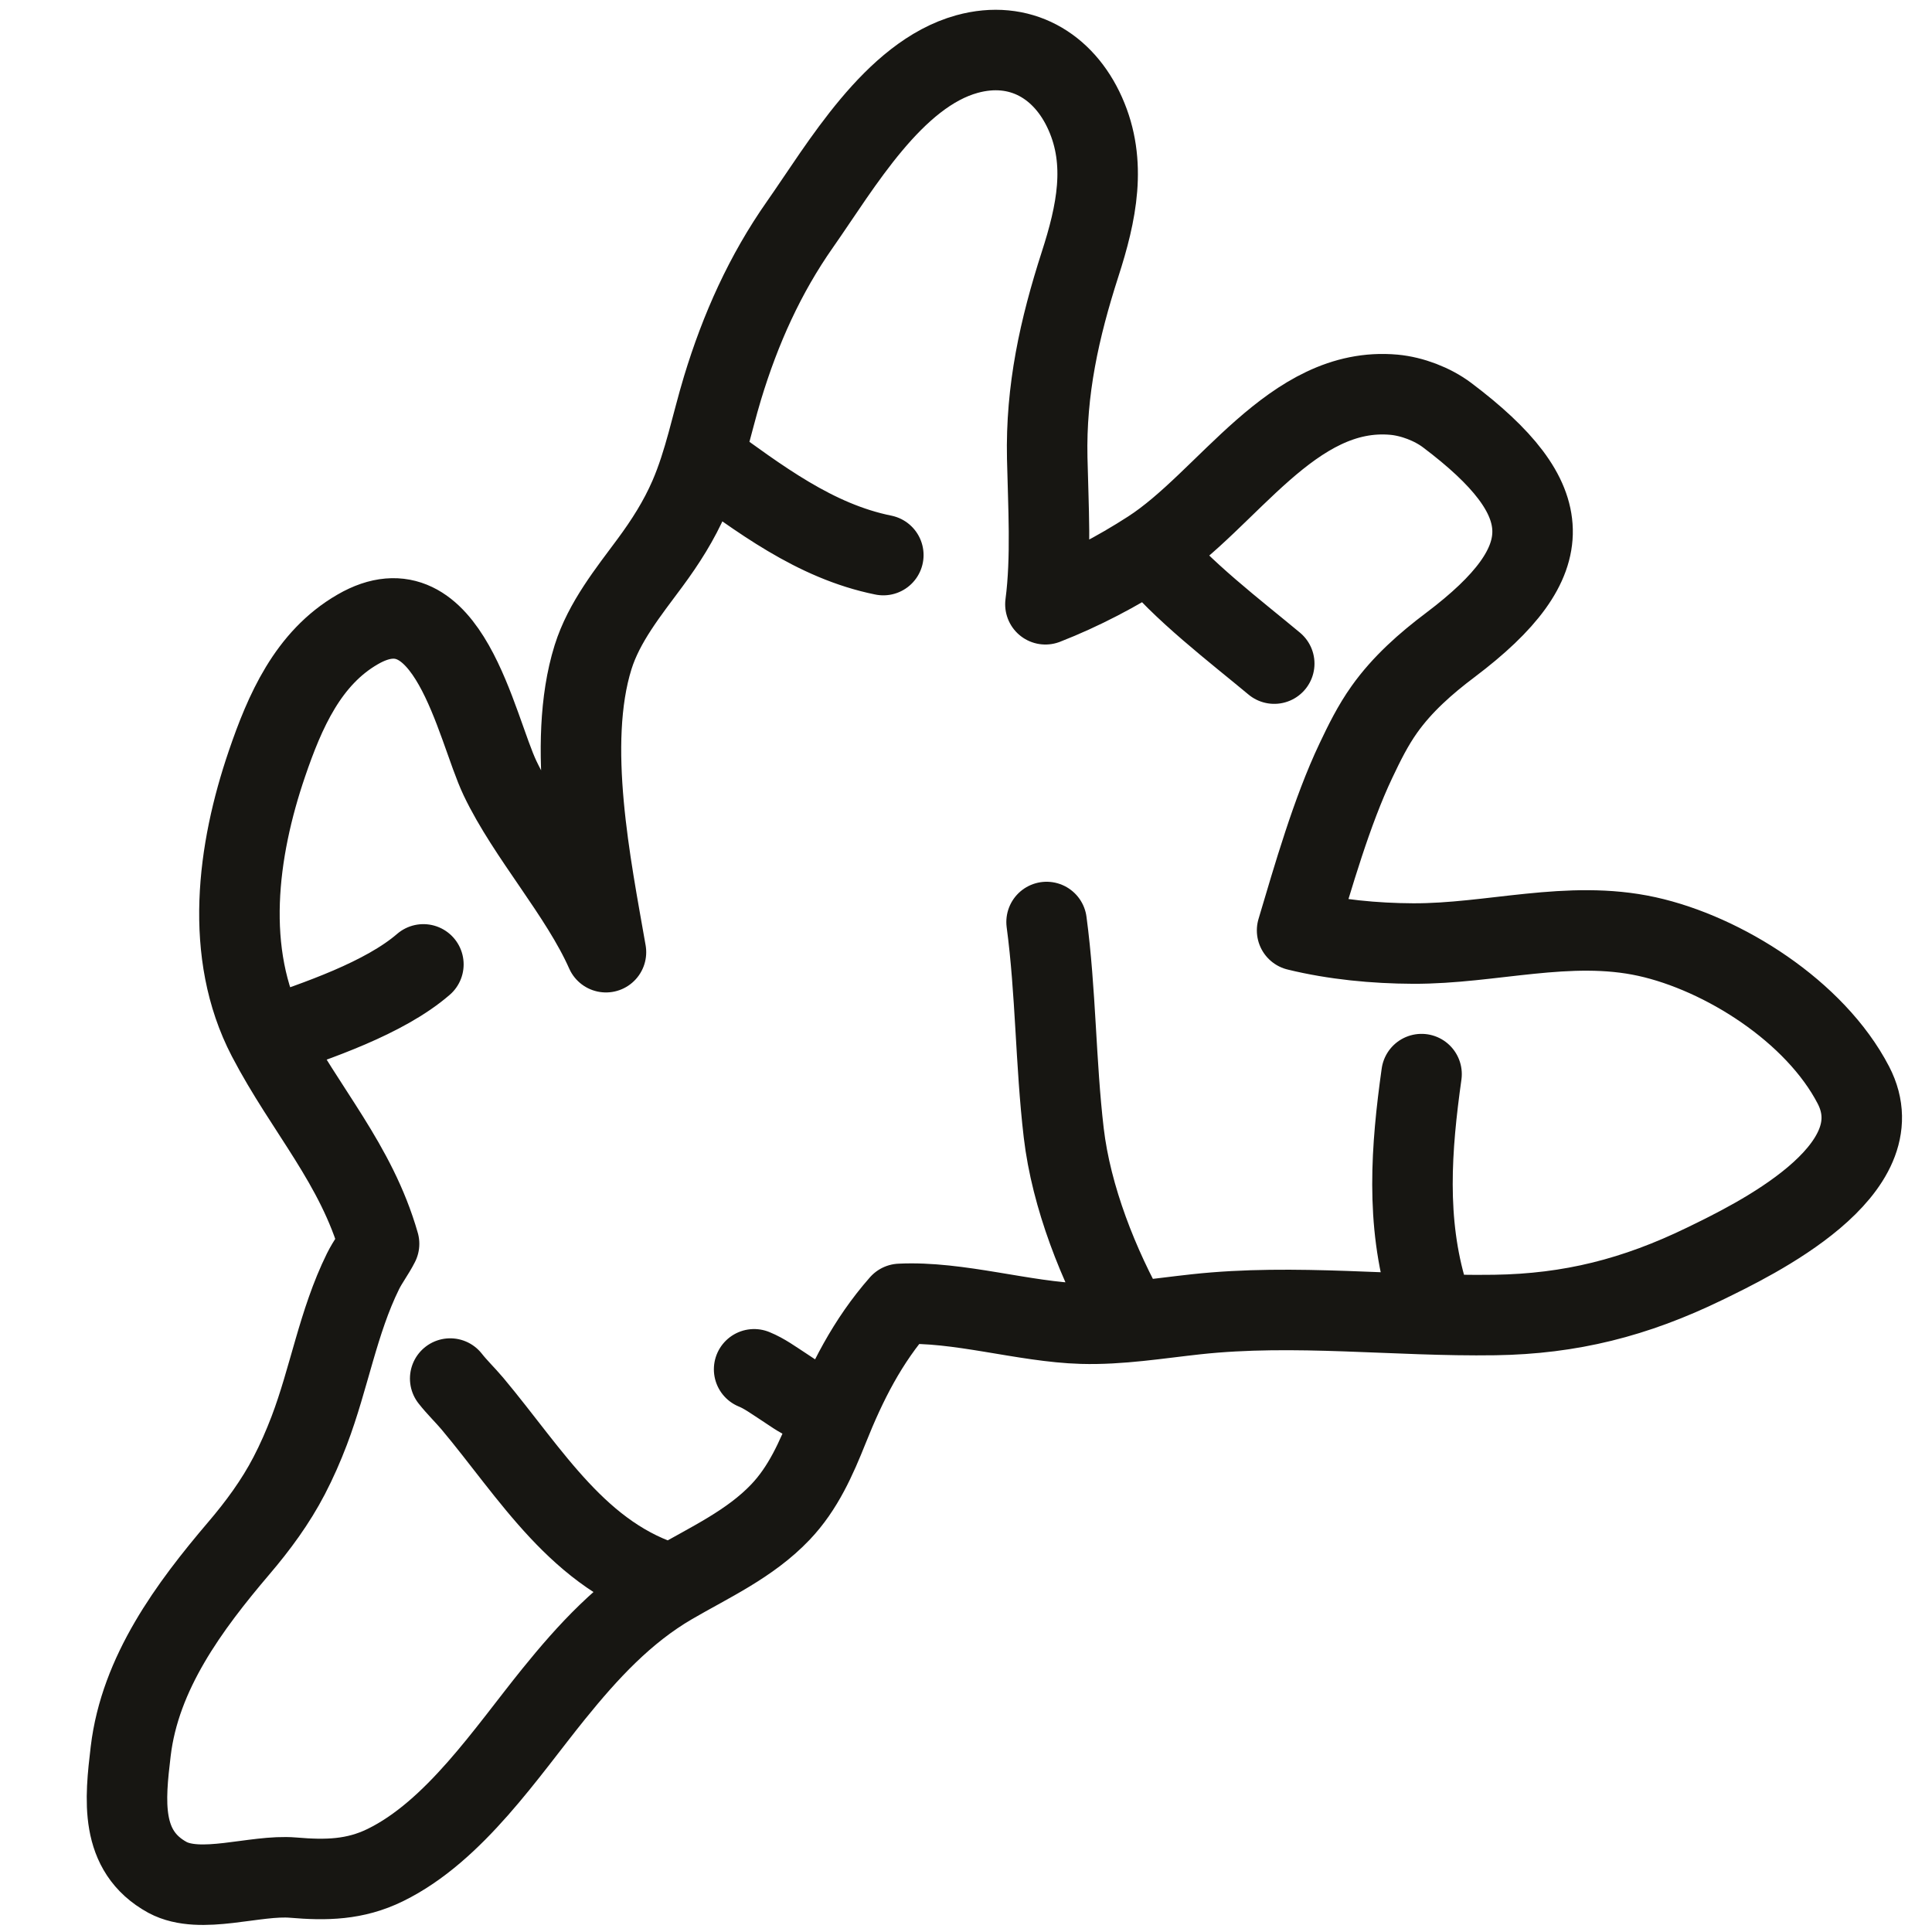 <svg width="48" height="48" viewBox="0 0 48 48" fill="none" xmlns="http://www.w3.org/2000/svg">
<path d="M28.569 13.673C27.756 14.198 26.875 14.661 25.973 15.013C26.125 13.866 26.043 12.535 26.018 11.38C25.981 9.689 26.32 8.162 26.835 6.562C27.242 5.3 27.509 4.048 26.962 2.822C26.428 1.622 25.334 0.983 24.025 1.343C22.198 1.847 20.893 4.124 19.879 5.57C19.004 6.816 18.395 8.176 17.951 9.639C17.679 10.538 17.502 11.476 17.128 12.339C16.869 12.935 16.534 13.461 16.149 13.982C15.611 14.709 15.008 15.454 14.734 16.329C14.059 18.494 14.682 21.514 15.055 23.657C14.415 22.21 13.104 20.762 12.424 19.336C11.822 18.072 11.142 14.332 8.887 15.637C7.65 16.35 7.075 17.678 6.633 18.972C5.894 21.133 5.556 23.683 6.647 25.781M28.569 13.673C30.5 12.428 32.1 9.577 34.634 9.807C35.084 9.849 35.587 10.039 35.952 10.313C38.732 12.408 38.809 13.93 36.035 16.023C35.422 16.484 34.84 16.997 34.394 17.625C34.11 18.024 33.895 18.459 33.686 18.901C33.087 20.163 32.625 21.777 32.226 23.116C33.152 23.343 34.155 23.438 35.105 23.442C37.051 23.451 38.977 22.842 40.916 23.268C42.815 23.686 45.095 25.125 46.047 26.958C47.152 29.088 43.557 30.812 42.353 31.398C40.623 32.239 39.017 32.643 37.138 32.671C34.669 32.708 32.179 32.385 29.716 32.653C28.774 32.755 27.831 32.913 26.881 32.886C25.442 32.845 23.807 32.323 22.364 32.395C21.551 33.32 21.033 34.348 20.58 35.482M28.569 13.673C29.292 14.618 30.743 15.723 31.658 16.487M20.58 35.482C20.28 36.232 19.955 36.974 19.39 37.567C18.631 38.365 17.627 38.817 16.691 39.362M20.58 35.482C20.493 35.434 20.169 34.853 20.079 34.818C19.859 34.73 19.65 34.57 19.451 34.442C19.218 34.292 18.994 34.125 18.736 34.02M16.691 39.362C15.514 40.047 14.605 41.036 13.755 42.087C12.582 43.538 11.293 45.495 9.573 46.337C8.816 46.708 8.096 46.718 7.283 46.649C6.332 46.569 4.986 47.086 4.16 46.643C2.965 45.988 3.105 44.712 3.247 43.512C3.478 41.563 4.7 39.914 5.934 38.464C6.408 37.909 6.847 37.312 7.184 36.663C7.373 36.3 7.535 35.929 7.681 35.547C8.177 34.246 8.399 32.843 9.018 31.587C9.137 31.347 9.297 31.141 9.418 30.902C8.848 28.913 7.585 27.579 6.647 25.781M16.691 39.362C14.385 38.689 13.197 36.614 11.735 34.871C11.556 34.659 11.356 34.468 11.185 34.25M6.647 25.781C7.871 25.364 9.549 24.8 10.519 23.96M28.08 32.839C27.29 31.442 26.616 29.742 26.428 28.144C26.224 26.399 26.235 24.651 26.002 22.907M35.6 32.656L35.472 32.156C34.922 30.346 35.061 28.522 35.318 26.686M17.47 11.38C18.86 12.383 20.239 13.446 21.946 13.791" stroke="#171612" stroke-width="2" stroke-linecap="round" stroke-linejoin="round"/>
</svg>
